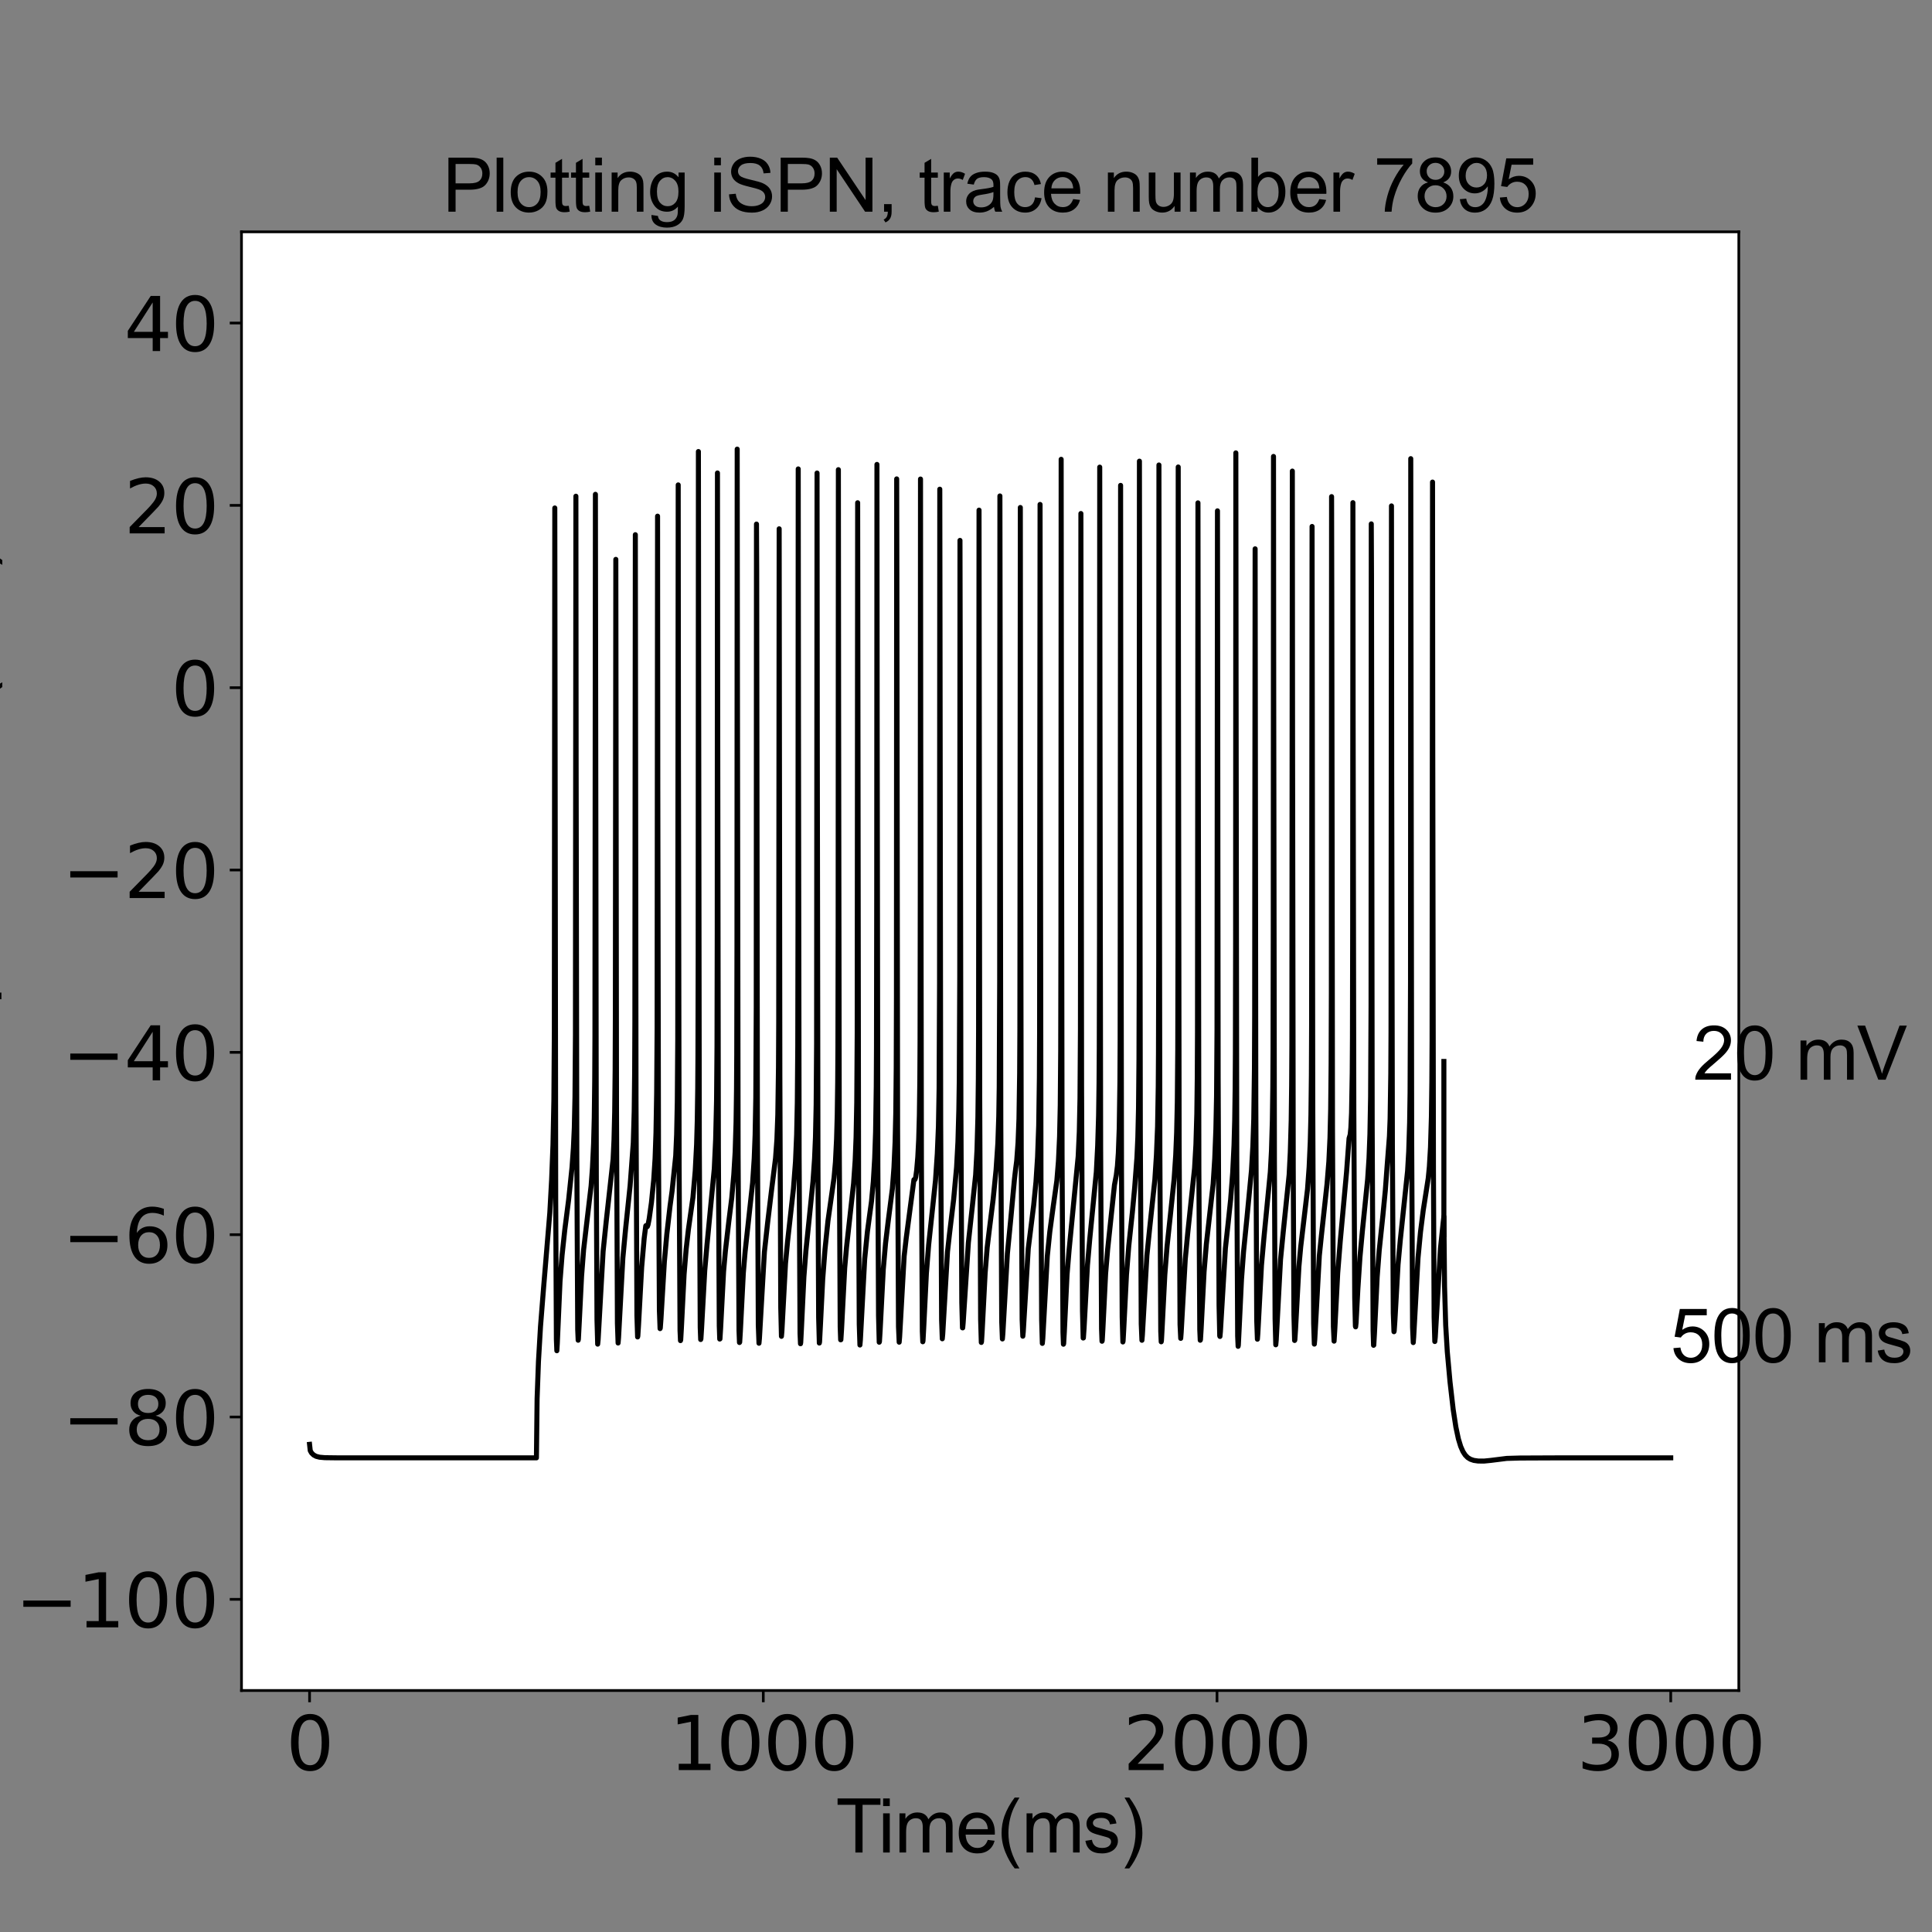 <?xml version="1.0" encoding="utf-8" standalone="no"?>
<!DOCTYPE svg PUBLIC "-//W3C//DTD SVG 1.1//EN"
  "http://www.w3.org/Graphics/SVG/1.1/DTD/svg11.dtd">
<svg xmlns:xlink="http://www.w3.org/1999/xlink" width="576pt" height="576pt" viewBox="0 0 576 576" xmlns="http://www.w3.org/2000/svg" version="1.1">
 <rect x="0" y="0" width="576" height="576" fill="#808080" stroke="none"/>
 <defs>
  <style type="text/css">*{stroke-linejoin: round; stroke-linecap: butt}</style>
 </defs>
 <g id="figure_1">
  <g id="patch_1">
   <path d="M 0 576 
L 576 576 
L 576 0 
L 0 0 
L 0 576 
z
" style="fill: none"/>
  </g>
  <g id="axes_1">
   <g id="patch_2">
    <path d="M 72 504 
L 518.4 504 
L 518.4 69.12 
L 72 69.12 
z
" style="fill: #ffffff"/>
   </g>
   <g id="matplotlib.axis_1">
    <g id="xtick_1">
     <g id="line2d_1">
      <defs>
       <path id="m0ee526c468" d="M 0 0 
L 0 3.5 
" style="stroke: #000000; stroke-width: 0.8"/>
      </defs>
      <g>
       <use xlink:href="#m0ee526c468" x="92.291" y="504" style="stroke: #000000; stroke-width: 0.8"/>
      </g>
     </g>
     <g id="text_1">
      <!-- 0 -->
      <g transform="translate(85.292 527.717)scale(0.22 -0.22)">
       <defs>
        <path id="DejaVuSans-30" d="M 2034 4250 
Q 1547 4250 1301 3770 
Q 1056 3291 1056 2328 
Q 1056 1369 1301 889 
Q 1547 409 2034 409 
Q 2525 409 2770 889 
Q 3016 1369 3016 2328 
Q 3016 3291 2770 3770 
Q 2525 4250 2034 4250 
z
M 2034 4750 
Q 2819 4750 3233 4129 
Q 3647 3509 3647 2328 
Q 3647 1150 3233 529 
Q 2819 -91 2034 -91 
Q 1250 -91 836 529 
Q 422 1150 422 2328 
Q 422 3509 836 4129 
Q 1250 4750 2034 4750 
z
" transform="scale(0.016)"/>
       </defs>
       <use xlink:href="#DejaVuSans-30"/>
      </g>
     </g>
    </g>
    <g id="xtick_2">
     <g id="line2d_2">
      <g>
       <use xlink:href="#m0ee526c468" x="227.564" y="504" style="stroke: #000000; stroke-width: 0.8"/>
      </g>
     </g>
     <g id="text_2">
      <!-- 1000 -->
      <g transform="translate(199.569 527.717)scale(0.22 -0.22)">
       <defs>
        <path id="DejaVuSans-31" d="M 794 531 
L 1825 531 
L 1825 4091 
L 703 3866 
L 703 4441 
L 1819 4666 
L 2450 4666 
L 2450 531 
L 3481 531 
L 3481 0 
L 794 0 
L 794 531 
z
" transform="scale(0.016)"/>
       </defs>
       <use xlink:href="#DejaVuSans-31"/>
       <use xlink:href="#DejaVuSans-30" x="63.623"/>
       <use xlink:href="#DejaVuSans-30" x="127.246"/>
       <use xlink:href="#DejaVuSans-30" x="190.869"/>
      </g>
     </g>
    </g>
    <g id="xtick_3">
     <g id="line2d_3">
      <g>
       <use xlink:href="#m0ee526c468" x="362.836" y="504" style="stroke: #000000; stroke-width: 0.8"/>
      </g>
     </g>
     <g id="text_3">
      <!-- 2000 -->
      <g transform="translate(334.841 527.717)scale(0.22 -0.22)">
       <defs>
        <path id="DejaVuSans-32" d="M 1228 531 
L 3431 531 
L 3431 0 
L 469 0 
L 469 531 
Q 828 903 1448 1529 
Q 2069 2156 2228 2338 
Q 2531 2678 2651 2914 
Q 2772 3150 2772 3378 
Q 2772 3750 2511 3984 
Q 2250 4219 1831 4219 
Q 1534 4219 1204 4116 
Q 875 4013 500 3803 
L 500 4441 
Q 881 4594 1212 4672 
Q 1544 4750 1819 4750 
Q 2544 4750 2975 4387 
Q 3406 4025 3406 3419 
Q 3406 3131 3298 2873 
Q 3191 2616 2906 2266 
Q 2828 2175 2409 1742 
Q 1991 1309 1228 531 
z
" transform="scale(0.016)"/>
       </defs>
       <use xlink:href="#DejaVuSans-32"/>
       <use xlink:href="#DejaVuSans-30" x="63.623"/>
       <use xlink:href="#DejaVuSans-30" x="127.246"/>
       <use xlink:href="#DejaVuSans-30" x="190.869"/>
      </g>
     </g>
    </g>
    <g id="xtick_4">
     <g id="line2d_4">
      <g>
       <use xlink:href="#m0ee526c468" x="498.109" y="504" style="stroke: #000000; stroke-width: 0.8"/>
      </g>
     </g>
     <g id="text_4">
      <!-- 3000 -->
      <g transform="translate(470.114 527.717)scale(0.22 -0.22)">
       <defs>
        <path id="DejaVuSans-33" d="M 2597 2516 
Q 3050 2419 3304 2112 
Q 3559 1806 3559 1356 
Q 3559 666 3084 287 
Q 2609 -91 1734 -91 
Q 1441 -91 1130 -33 
Q 819 25 488 141 
L 488 750 
Q 750 597 1062 519 
Q 1375 441 1716 441 
Q 2309 441 2620 675 
Q 2931 909 2931 1356 
Q 2931 1769 2642 2001 
Q 2353 2234 1838 2234 
L 1294 2234 
L 1294 2753 
L 1863 2753 
Q 2328 2753 2575 2939 
Q 2822 3125 2822 3475 
Q 2822 3834 2567 4026 
Q 2313 4219 1838 4219 
Q 1578 4219 1281 4162 
Q 984 4106 628 3988 
L 628 4550 
Q 988 4650 1302 4700 
Q 1616 4750 1894 4750 
Q 2613 4750 3031 4423 
Q 3450 4097 3450 3541 
Q 3450 3153 3228 2886 
Q 3006 2619 2597 2516 
z
" transform="scale(0.016)"/>
       </defs>
       <use xlink:href="#DejaVuSans-33"/>
       <use xlink:href="#DejaVuSans-30" x="63.623"/>
       <use xlink:href="#DejaVuSans-30" x="127.246"/>
       <use xlink:href="#DejaVuSans-30" x="190.869"/>
      </g>
     </g>
    </g>
    <g id="text_5">
     <!-- Time(ms) -->
     <g transform="translate(249.182 552.307)scale(0.22 -0.22)">
      <defs>
       <path id="ArialMT-54" d="M 1659 0 
L 1659 4041 
L 150 4041 
L 150 4581 
L 3781 4581 
L 3781 4041 
L 2266 4041 
L 2266 0 
L 1659 0 
z
" transform="scale(0.016)"/>
       <path id="ArialMT-69" d="M 425 3934 
L 425 4581 
L 988 4581 
L 988 3934 
L 425 3934 
z
M 425 0 
L 425 3319 
L 988 3319 
L 988 0 
L 425 0 
z
" transform="scale(0.016)"/>
       <path id="ArialMT-6d" d="M 422 0 
L 422 3319 
L 925 3319 
L 925 2853 
Q 1081 3097 1340 3245 
Q 1600 3394 1931 3394 
Q 2300 3394 2536 3241 
Q 2772 3088 2869 2813 
Q 3263 3394 3894 3394 
Q 4388 3394 4653 3120 
Q 4919 2847 4919 2278 
L 4919 0 
L 4359 0 
L 4359 2091 
Q 4359 2428 4304 2576 
Q 4250 2725 4106 2815 
Q 3963 2906 3769 2906 
Q 3419 2906 3187 2673 
Q 2956 2441 2956 1928 
L 2956 0 
L 2394 0 
L 2394 2156 
Q 2394 2531 2256 2718 
Q 2119 2906 1806 2906 
Q 1569 2906 1367 2781 
Q 1166 2656 1075 2415 
Q 984 2175 984 1722 
L 984 0 
L 422 0 
z
" transform="scale(0.016)"/>
       <path id="ArialMT-65" d="M 2694 1069 
L 3275 997 
Q 3138 488 2766 206 
Q 2394 -75 1816 -75 
Q 1088 -75 661 373 
Q 234 822 234 1631 
Q 234 2469 665 2931 
Q 1097 3394 1784 3394 
Q 2450 3394 2872 2941 
Q 3294 2488 3294 1666 
Q 3294 1616 3291 1516 
L 816 1516 
Q 847 969 1125 678 
Q 1403 388 1819 388 
Q 2128 388 2347 550 
Q 2566 713 2694 1069 
z
M 847 1978 
L 2700 1978 
Q 2663 2397 2488 2606 
Q 2219 2931 1791 2931 
Q 1403 2931 1139 2672 
Q 875 2413 847 1978 
z
" transform="scale(0.016)"/>
       <path id="ArialMT-28" d="M 1497 -1347 
Q 1031 -759 709 28 
Q 388 816 388 1659 
Q 388 2403 628 3084 
Q 909 3875 1497 4659 
L 1900 4659 
Q 1522 4009 1400 3731 
Q 1209 3300 1100 2831 
Q 966 2247 966 1656 
Q 966 153 1900 -1347 
L 1497 -1347 
z
" transform="scale(0.016)"/>
       <path id="ArialMT-73" d="M 197 991 
L 753 1078 
Q 800 744 1014 566 
Q 1228 388 1613 388 
Q 2000 388 2187 545 
Q 2375 703 2375 916 
Q 2375 1106 2209 1216 
Q 2094 1291 1634 1406 
Q 1016 1563 777 1677 
Q 538 1791 414 1992 
Q 291 2194 291 2438 
Q 291 2659 392 2848 
Q 494 3038 669 3163 
Q 800 3259 1026 3326 
Q 1253 3394 1513 3394 
Q 1903 3394 2198 3281 
Q 2494 3169 2634 2976 
Q 2775 2784 2828 2463 
L 2278 2388 
Q 2241 2644 2061 2787 
Q 1881 2931 1553 2931 
Q 1166 2931 1000 2803 
Q 834 2675 834 2503 
Q 834 2394 903 2306 
Q 972 2216 1119 2156 
Q 1203 2125 1616 2013 
Q 2213 1853 2448 1751 
Q 2684 1650 2818 1456 
Q 2953 1263 2953 975 
Q 2953 694 2789 445 
Q 2625 197 2315 61 
Q 2006 -75 1616 -75 
Q 969 -75 630 194 
Q 291 463 197 991 
z
" transform="scale(0.016)"/>
       <path id="ArialMT-29" d="M 791 -1347 
L 388 -1347 
Q 1322 153 1322 1656 
Q 1322 2244 1188 2822 
Q 1081 3291 891 3722 
Q 769 4003 388 4659 
L 791 4659 
Q 1378 3875 1659 3084 
Q 1900 2403 1900 1659 
Q 1900 816 1576 28 
Q 1253 -759 791 -1347 
z
" transform="scale(0.016)"/>
      </defs>
      <use xlink:href="#ArialMT-54"/>
      <use xlink:href="#ArialMT-69" x="57.334"/>
      <use xlink:href="#ArialMT-6d" x="79.551"/>
      <use xlink:href="#ArialMT-65" x="162.852"/>
      <use xlink:href="#ArialMT-28" x="218.467"/>
      <use xlink:href="#ArialMT-6d" x="251.768"/>
      <use xlink:href="#ArialMT-73" x="335.068"/>
      <use xlink:href="#ArialMT-29" x="385.068"/>
     </g>
    </g>
   </g>
   <g id="matplotlib.axis_2">
    <g id="ytick_1">
     <g id="line2d_5">
      <defs>
       <path id="m31cc6291b0" d="M 0 0 
L -3.5 0 
" style="stroke: #000000; stroke-width: 0.8"/>
      </defs>
      <g>
       <use xlink:href="#m31cc6291b0" x="72" y="476.82" style="stroke: #000000; stroke-width: 0.8"/>
      </g>
     </g>
     <g id="text_6">
      <!-- −100 -->
      <g transform="translate(4.572 485.178)scale(0.22 -0.22)">
       <defs>
        <path id="DejaVuSans-2212" d="M 678 2272 
L 4684 2272 
L 4684 1741 
L 678 1741 
L 678 2272 
z
" transform="scale(0.016)"/>
       </defs>
       <use xlink:href="#DejaVuSans-2212"/>
       <use xlink:href="#DejaVuSans-31" x="83.789"/>
       <use xlink:href="#DejaVuSans-30" x="147.412"/>
       <use xlink:href="#DejaVuSans-30" x="211.035"/>
      </g>
     </g>
    </g>
    <g id="ytick_2">
     <g id="line2d_6">
      <g>
       <use xlink:href="#m31cc6291b0" x="72" y="422.46" style="stroke: #000000; stroke-width: 0.8"/>
      </g>
     </g>
     <g id="text_7">
      <!-- −80 -->
      <g transform="translate(18.57 430.818)scale(0.22 -0.22)">
       <defs>
        <path id="DejaVuSans-38" d="M 2034 2216 
Q 1584 2216 1326 1975 
Q 1069 1734 1069 1313 
Q 1069 891 1326 650 
Q 1584 409 2034 409 
Q 2484 409 2743 651 
Q 3003 894 3003 1313 
Q 3003 1734 2745 1975 
Q 2488 2216 2034 2216 
z
M 1403 2484 
Q 997 2584 770 2862 
Q 544 3141 544 3541 
Q 544 4100 942 4425 
Q 1341 4750 2034 4750 
Q 2731 4750 3128 4425 
Q 3525 4100 3525 3541 
Q 3525 3141 3298 2862 
Q 3072 2584 2669 2484 
Q 3125 2378 3379 2068 
Q 3634 1759 3634 1313 
Q 3634 634 3220 271 
Q 2806 -91 2034 -91 
Q 1263 -91 848 271 
Q 434 634 434 1313 
Q 434 1759 690 2068 
Q 947 2378 1403 2484 
z
M 1172 3481 
Q 1172 3119 1398 2916 
Q 1625 2713 2034 2713 
Q 2441 2713 2670 2916 
Q 2900 3119 2900 3481 
Q 2900 3844 2670 4047 
Q 2441 4250 2034 4250 
Q 1625 4250 1398 4047 
Q 1172 3844 1172 3481 
z
" transform="scale(0.016)"/>
       </defs>
       <use xlink:href="#DejaVuSans-2212"/>
       <use xlink:href="#DejaVuSans-38" x="83.789"/>
       <use xlink:href="#DejaVuSans-30" x="147.412"/>
      </g>
     </g>
    </g>
    <g id="ytick_3">
     <g id="line2d_7">
      <g>
       <use xlink:href="#m31cc6291b0" x="72" y="368.1" style="stroke: #000000; stroke-width: 0.8"/>
      </g>
     </g>
     <g id="text_8">
      <!-- −60 -->
      <g transform="translate(18.57 376.458)scale(0.22 -0.22)">
       <defs>
        <path id="DejaVuSans-36" d="M 2113 2584 
Q 1688 2584 1439 2293 
Q 1191 2003 1191 1497 
Q 1191 994 1439 701 
Q 1688 409 2113 409 
Q 2538 409 2786 701 
Q 3034 994 3034 1497 
Q 3034 2003 2786 2293 
Q 2538 2584 2113 2584 
z
M 3366 4563 
L 3366 3988 
Q 3128 4100 2886 4159 
Q 2644 4219 2406 4219 
Q 1781 4219 1451 3797 
Q 1122 3375 1075 2522 
Q 1259 2794 1537 2939 
Q 1816 3084 2150 3084 
Q 2853 3084 3261 2657 
Q 3669 2231 3669 1497 
Q 3669 778 3244 343 
Q 2819 -91 2113 -91 
Q 1303 -91 875 529 
Q 447 1150 447 2328 
Q 447 3434 972 4092 
Q 1497 4750 2381 4750 
Q 2619 4750 2861 4703 
Q 3103 4656 3366 4563 
z
" transform="scale(0.016)"/>
       </defs>
       <use xlink:href="#DejaVuSans-2212"/>
       <use xlink:href="#DejaVuSans-36" x="83.789"/>
       <use xlink:href="#DejaVuSans-30" x="147.412"/>
      </g>
     </g>
    </g>
    <g id="ytick_4">
     <g id="line2d_8">
      <g>
       <use xlink:href="#m31cc6291b0" x="72" y="313.74" style="stroke: #000000; stroke-width: 0.8"/>
      </g>
     </g>
     <g id="text_9">
      <!-- −40 -->
      <g transform="translate(18.57 322.098)scale(0.22 -0.22)">
       <defs>
        <path id="DejaVuSans-34" d="M 2419 4116 
L 825 1625 
L 2419 1625 
L 2419 4116 
z
M 2253 4666 
L 3047 4666 
L 3047 1625 
L 3713 1625 
L 3713 1100 
L 3047 1100 
L 3047 0 
L 2419 0 
L 2419 1100 
L 313 1100 
L 313 1709 
L 2253 4666 
z
" transform="scale(0.016)"/>
       </defs>
       <use xlink:href="#DejaVuSans-2212"/>
       <use xlink:href="#DejaVuSans-34" x="83.789"/>
       <use xlink:href="#DejaVuSans-30" x="147.412"/>
      </g>
     </g>
    </g>
    <g id="ytick_5">
     <g id="line2d_9">
      <g>
       <use xlink:href="#m31cc6291b0" x="72" y="259.38" style="stroke: #000000; stroke-width: 0.8"/>
      </g>
     </g>
     <g id="text_10">
      <!-- −20 -->
      <g transform="translate(18.57 267.738)scale(0.22 -0.22)">
       <use xlink:href="#DejaVuSans-2212"/>
       <use xlink:href="#DejaVuSans-32" x="83.789"/>
       <use xlink:href="#DejaVuSans-30" x="147.412"/>
      </g>
     </g>
    </g>
    <g id="ytick_6">
     <g id="line2d_10">
      <g>
       <use xlink:href="#m31cc6291b0" x="72" y="205.02" style="stroke: #000000; stroke-width: 0.8"/>
      </g>
     </g>
     <g id="text_11">
      <!-- 0 -->
      <g transform="translate(51.002 213.378)scale(0.22 -0.22)">
       <use xlink:href="#DejaVuSans-30"/>
      </g>
     </g>
    </g>
    <g id="ytick_7">
     <g id="line2d_11">
      <g>
       <use xlink:href="#m31cc6291b0" x="72" y="150.66" style="stroke: #000000; stroke-width: 0.8"/>
      </g>
     </g>
     <g id="text_12">
      <!-- 20 -->
      <g transform="translate(37.005 159.018)scale(0.22 -0.22)">
       <use xlink:href="#DejaVuSans-32"/>
       <use xlink:href="#DejaVuSans-30" x="63.623"/>
      </g>
     </g>
    </g>
    <g id="ytick_8">
     <g id="line2d_12">
      <g>
       <use xlink:href="#m31cc6291b0" x="72" y="96.3" style="stroke: #000000; stroke-width: 0.8"/>
      </g>
     </g>
     <g id="text_13">
      <!-- 40 -->
      <g transform="translate(37.005 104.658)scale(0.22 -0.22)">
       <use xlink:href="#DejaVuSans-34"/>
       <use xlink:href="#DejaVuSans-30" x="63.623"/>
      </g>
     </g>
    </g>
    <g id="text_14">
     <!-- Membrane potential (mV) -->
     <g transform="translate(-4.058 410.655)rotate(-90)scale(0.22 -0.22)">
      <defs>
       <path id="ArialMT-4d" d="M 475 0 
L 475 4581 
L 1388 4581 
L 2472 1338 
Q 2622 884 2691 659 
Q 2769 909 2934 1394 
L 4031 4581 
L 4847 4581 
L 4847 0 
L 4263 0 
L 4263 3834 
L 2931 0 
L 2384 0 
L 1059 3900 
L 1059 0 
L 475 0 
z
" transform="scale(0.016)"/>
       <path id="ArialMT-62" d="M 941 0 
L 419 0 
L 419 4581 
L 981 4581 
L 981 2947 
Q 1338 3394 1891 3394 
Q 2197 3394 2470 3270 
Q 2744 3147 2920 2923 
Q 3097 2700 3197 2384 
Q 3297 2069 3297 1709 
Q 3297 856 2875 390 
Q 2453 -75 1863 -75 
Q 1275 -75 941 416 
L 941 0 
z
M 934 1684 
Q 934 1088 1097 822 
Q 1363 388 1816 388 
Q 2184 388 2453 708 
Q 2722 1028 2722 1663 
Q 2722 2313 2464 2622 
Q 2206 2931 1841 2931 
Q 1472 2931 1203 2611 
Q 934 2291 934 1684 
z
" transform="scale(0.016)"/>
       <path id="ArialMT-72" d="M 416 0 
L 416 3319 
L 922 3319 
L 922 2816 
Q 1116 3169 1280 3281 
Q 1444 3394 1641 3394 
Q 1925 3394 2219 3213 
L 2025 2691 
Q 1819 2813 1613 2813 
Q 1428 2813 1281 2702 
Q 1134 2591 1072 2394 
Q 978 2094 978 1738 
L 978 0 
L 416 0 
z
" transform="scale(0.016)"/>
       <path id="ArialMT-61" d="M 2588 409 
Q 2275 144 1986 34 
Q 1697 -75 1366 -75 
Q 819 -75 525 192 
Q 231 459 231 875 
Q 231 1119 342 1320 
Q 453 1522 633 1644 
Q 813 1766 1038 1828 
Q 1203 1872 1538 1913 
Q 2219 1994 2541 2106 
Q 2544 2222 2544 2253 
Q 2544 2597 2384 2738 
Q 2169 2928 1744 2928 
Q 1347 2928 1158 2789 
Q 969 2650 878 2297 
L 328 2372 
Q 403 2725 575 2942 
Q 747 3159 1072 3276 
Q 1397 3394 1825 3394 
Q 2250 3394 2515 3294 
Q 2781 3194 2906 3042 
Q 3031 2891 3081 2659 
Q 3109 2516 3109 2141 
L 3109 1391 
Q 3109 606 3145 398 
Q 3181 191 3288 0 
L 2700 0 
Q 2613 175 2588 409 
z
M 2541 1666 
Q 2234 1541 1622 1453 
Q 1275 1403 1131 1340 
Q 988 1278 909 1158 
Q 831 1038 831 891 
Q 831 666 1001 516 
Q 1172 366 1500 366 
Q 1825 366 2078 508 
Q 2331 650 2450 897 
Q 2541 1088 2541 1459 
L 2541 1666 
z
" transform="scale(0.016)"/>
       <path id="ArialMT-6e" d="M 422 0 
L 422 3319 
L 928 3319 
L 928 2847 
Q 1294 3394 1984 3394 
Q 2284 3394 2536 3286 
Q 2788 3178 2913 3003 
Q 3038 2828 3088 2588 
Q 3119 2431 3119 2041 
L 3119 0 
L 2556 0 
L 2556 2019 
Q 2556 2363 2490 2533 
Q 2425 2703 2258 2804 
Q 2091 2906 1866 2906 
Q 1506 2906 1245 2678 
Q 984 2450 984 1813 
L 984 0 
L 422 0 
z
" transform="scale(0.016)"/>
       <path id="ArialMT-20" transform="scale(0.016)"/>
       <path id="ArialMT-70" d="M 422 -1272 
L 422 3319 
L 934 3319 
L 934 2888 
Q 1116 3141 1344 3267 
Q 1572 3394 1897 3394 
Q 2322 3394 2647 3175 
Q 2972 2956 3137 2557 
Q 3303 2159 3303 1684 
Q 3303 1175 3120 767 
Q 2938 359 2589 142 
Q 2241 -75 1856 -75 
Q 1575 -75 1351 44 
Q 1128 163 984 344 
L 984 -1272 
L 422 -1272 
z
M 931 1641 
Q 931 1000 1190 694 
Q 1450 388 1819 388 
Q 2194 388 2461 705 
Q 2728 1022 2728 1688 
Q 2728 2322 2467 2637 
Q 2206 2953 1844 2953 
Q 1484 2953 1207 2617 
Q 931 2281 931 1641 
z
" transform="scale(0.016)"/>
       <path id="ArialMT-6f" d="M 213 1659 
Q 213 2581 725 3025 
Q 1153 3394 1769 3394 
Q 2453 3394 2887 2945 
Q 3322 2497 3322 1706 
Q 3322 1066 3130 698 
Q 2938 331 2570 128 
Q 2203 -75 1769 -75 
Q 1072 -75 642 372 
Q 213 819 213 1659 
z
M 791 1659 
Q 791 1022 1069 705 
Q 1347 388 1769 388 
Q 2188 388 2466 706 
Q 2744 1025 2744 1678 
Q 2744 2294 2464 2611 
Q 2184 2928 1769 2928 
Q 1347 2928 1069 2612 
Q 791 2297 791 1659 
z
" transform="scale(0.016)"/>
       <path id="ArialMT-74" d="M 1650 503 
L 1731 6 
Q 1494 -44 1306 -44 
Q 1000 -44 831 53 
Q 663 150 594 308 
Q 525 466 525 972 
L 525 2881 
L 113 2881 
L 113 3319 
L 525 3319 
L 525 4141 
L 1084 4478 
L 1084 3319 
L 1650 3319 
L 1650 2881 
L 1084 2881 
L 1084 941 
Q 1084 700 1114 631 
Q 1144 563 1211 522 
Q 1278 481 1403 481 
Q 1497 481 1650 503 
z
" transform="scale(0.016)"/>
       <path id="ArialMT-6c" d="M 409 0 
L 409 4581 
L 972 4581 
L 972 0 
L 409 0 
z
" transform="scale(0.016)"/>
       <path id="ArialMT-56" d="M 1803 0 
L 28 4581 
L 684 4581 
L 1875 1253 
Q 2019 853 2116 503 
Q 2222 878 2363 1253 
L 3600 4581 
L 4219 4581 
L 2425 0 
L 1803 0 
z
" transform="scale(0.016)"/>
      </defs>
      <use xlink:href="#ArialMT-4d"/>
      <use xlink:href="#ArialMT-65" x="83.301"/>
      <use xlink:href="#ArialMT-6d" x="138.916"/>
      <use xlink:href="#ArialMT-62" x="222.217"/>
      <use xlink:href="#ArialMT-72" x="277.832"/>
      <use xlink:href="#ArialMT-61" x="311.133"/>
      <use xlink:href="#ArialMT-6e" x="366.748"/>
      <use xlink:href="#ArialMT-65" x="422.363"/>
      <use xlink:href="#ArialMT-20" x="477.979"/>
      <use xlink:href="#ArialMT-70" x="505.762"/>
      <use xlink:href="#ArialMT-6f" x="561.377"/>
      <use xlink:href="#ArialMT-74" x="616.992"/>
      <use xlink:href="#ArialMT-65" x="644.775"/>
      <use xlink:href="#ArialMT-6e" x="700.391"/>
      <use xlink:href="#ArialMT-74" x="756.006"/>
      <use xlink:href="#ArialMT-69" x="783.789"/>
      <use xlink:href="#ArialMT-61" x="806.006"/>
      <use xlink:href="#ArialMT-6c" x="861.621"/>
      <use xlink:href="#ArialMT-20" x="883.838"/>
      <use xlink:href="#ArialMT-28" x="911.621"/>
      <use xlink:href="#ArialMT-6d" x="944.922"/>
      <use xlink:href="#ArialMT-56" x="1028.223"/>
      <use xlink:href="#ArialMT-29" x="1094.922"/>
     </g>
    </g>
   </g>
   <g id="line2d_13">
    <path d="M 92.291 430.614 
L 92.494 432.495 
L 92.9 433.198 
L 93.508 433.784 
L 94.252 434.184 
L 95.267 434.447 
L 96.823 434.587 
L 100.61 434.635 
L 159.927 434.637 
L 160.13 417 
L 160.536 405.879 
L 161.145 395.464 
L 162.092 383.552 
L 163.918 361.593 
L 164.459 351.727 
L 164.865 341.318 
L 165.135 327.874 
L 165.271 307.542 
L 165.406 151.447 
L 165.676 357.898 
L 165.879 399.319 
L 166.015 402.704 
L 166.15 400.552 
L 166.961 382.077 
L 167.57 374.262 
L 168.382 366.68 
L 169.532 357.666 
L 170.546 347.964 
L 170.952 342.22 
L 171.223 336.259 
L 171.425 327.003 
L 171.561 308.602 
L 171.696 147.94 
L 171.764 227.036 
L 171.967 344.94 
L 172.237 396.403 
L 172.372 399.57 
L 172.44 399.258 
L 172.711 394.043 
L 173.387 380.49 
L 173.996 372.596 
L 174.74 366.198 
L 176.228 353.602 
L 176.633 348.121 
L 176.972 340.954 
L 177.175 333.241 
L 177.31 322.213 
L 177.377 308.921 
L 177.513 147.378 
L 177.783 350.494 
L 177.986 393.517 
L 178.189 400.737 
L 178.324 399.446 
L 179.812 373.061 
L 180.759 363.903 
L 182.788 345.576 
L 183.059 339.766 
L 183.262 331.541 
L 183.397 319.048 
L 183.465 301.767 
L 183.6 166.769 
L 183.803 331.343 
L 184.073 394.535 
L 184.276 400.403 
L 184.412 398.822 
L 185.697 375.028 
L 186.508 366.432 
L 187.861 353.479 
L 188.808 340.694 
L 189.079 331.327 
L 189.214 319.697 
L 189.281 304.643 
L 189.417 159.414 
L 189.62 328.051 
L 189.89 392.191 
L 190.093 398.59 
L 190.161 398.318 
L 190.364 395.134 
L 191.311 377.744 
L 192.055 369.18 
L 192.528 365.463 
L 192.596 365.392 
L 192.866 365.772 
L 193.001 365.682 
L 193.204 365.122 
L 193.543 363.377 
L 194.219 358.53 
L 194.895 351.767 
L 195.301 345.436 
L 195.572 337.752 
L 195.775 325.849 
L 195.91 306.528 
L 196.045 153.888 
L 196.113 234.558 
L 196.316 342.041 
L 196.586 390.604 
L 196.789 396.111 
L 196.857 395.936 
L 197.06 393.191 
L 198.074 376.133 
L 198.818 367.837 
L 199.765 359.565 
L 200.374 355.064 
L 201.456 344.573 
L 201.727 338.306 
L 201.929 328.594 
L 202.065 309.882 
L 202.2 144.568 
L 202.268 225.059 
L 202.471 347.602 
L 202.741 396.689 
L 202.876 399.688 
L 202.944 399.438 
L 203.147 395.952 
L 203.959 379.852 
L 204.567 372.417 
L 205.244 366.508 
L 206.596 356.941 
L 207.273 349.064 
L 207.679 341.261 
L 207.881 334.108 
L 208.017 324.621 
L 208.084 314.65 
L 208.152 284.988 
L 208.22 134.617 
L 208.287 198.933 
L 208.49 341.895 
L 208.761 395.712 
L 208.896 399.358 
L 208.964 399.19 
L 209.167 396.025 
L 210.113 378.802 
L 210.79 371.049 
L 212.954 348.449 
L 213.36 339.655 
L 213.631 328.192 
L 213.766 311.779 
L 213.833 278.114 
L 213.901 141.006 
L 213.969 210.855 
L 214.172 342.118 
L 214.442 395.294 
L 214.577 399.221 
L 214.645 399.183 
L 214.848 395.942 
L 215.727 379.077 
L 216.268 372.949 
L 217.283 364.191 
L 218.162 357.157 
L 218.771 350.186 
L 219.177 343.408 
L 219.447 334.54 
L 219.583 324.756 
L 219.65 314.434 
L 219.718 282.218 
L 219.785 133.898 
L 219.853 201.859 
L 220.056 343.896 
L 220.327 396.722 
L 220.462 400.253 
L 220.529 400.159 
L 220.732 396.891 
L 221.612 379.544 
L 222.153 373.115 
L 224.385 352.607 
L 224.858 345.393 
L 225.129 338.366 
L 225.332 327.245 
L 225.467 300.261 
L 225.535 156.25 
L 225.602 170.128 
L 225.805 333.945 
L 226.076 395.071 
L 226.279 400.469 
L 226.414 399.011 
L 227.902 373.215 
L 228.849 364.621 
L 230.066 354.503 
L 231.216 345.298 
L 231.622 339.71 
L 231.892 332.414 
L 232.095 318.223 
L 232.163 304.868 
L 232.298 157.658 
L 232.501 320.275 
L 232.772 389.892 
L 232.975 398.408 
L 233.11 396.92 
L 234.192 376.664 
L 234.801 370.149 
L 236.559 354.365 
L 237.168 346.288 
L 237.506 338.296 
L 237.709 328.719 
L 237.844 311.871 
L 237.912 275.228 
L 237.98 139.805 
L 238.047 212.536 
L 238.25 344.841 
L 238.521 397.564 
L 238.656 400.62 
L 238.724 400.262 
L 238.927 396.336 
L 239.671 380.699 
L 240.279 372.821 
L 241.294 362.956 
L 242.376 352.28 
L 242.849 345.434 
L 243.12 339.051 
L 243.323 329.469 
L 243.458 311.235 
L 243.593 141.021 
L 243.661 219.771 
L 243.864 347.894 
L 244.067 392.786 
L 244.27 400.414 
L 244.337 400.088 
L 244.608 394.914 
L 245.284 381.329 
L 245.961 372.526 
L 246.84 364.024 
L 248.666 351.086 
L 249.072 346.448 
L 249.41 339.617 
L 249.613 332.452 
L 249.748 322.677 
L 249.816 311.902 
L 249.884 276.103 
L 249.951 140.026 
L 250.019 211.764 
L 250.222 342.601 
L 250.492 395.588 
L 250.628 399.446 
L 250.695 399.425 
L 250.898 396.303 
L 251.845 377.962 
L 252.386 371.813 
L 254.483 352.861 
L 254.956 345.986 
L 255.227 339.043 
L 255.43 328.707 
L 255.565 308.045 
L 255.7 149.883 
L 255.971 353.176 
L 256.174 394.8 
L 256.377 400.999 
L 256.512 399.456 
L 257.797 375.33 
L 258.609 367.184 
L 259.217 362.627 
L 259.826 358.169 
L 260.367 352.275 
L 260.773 345.332 
L 261.044 337.427 
L 261.247 323.895 
L 261.314 312.202 
L 261.382 266.782 
L 261.449 138.462 
L 261.517 215.849 
L 261.72 347.714 
L 261.923 392.239 
L 262.126 400.166 
L 262.193 399.999 
L 262.396 396.72 
L 263.343 378.392 
L 264.02 370.621 
L 264.764 364.429 
L 266.049 354.39 
L 266.522 348.058 
L 266.86 340.499 
L 267.063 331.951 
L 267.199 318.313 
L 267.266 297.366 
L 267.334 142.78 
L 267.401 176.522 
L 267.604 336.729 
L 267.875 395.513 
L 268.078 400.156 
L 268.213 398.566 
L 269.566 374.469 
L 270.175 369.153 
L 272.474 351.715 
L 272.677 351.754 
L 272.812 351.601 
L 273.015 350.91 
L 273.286 348.941 
L 273.624 344.973 
L 273.895 339.713 
L 274.097 332.51 
L 274.233 322.26 
L 274.3 310.537 
L 274.368 265.748 
L 274.436 142.821 
L 274.503 220.516 
L 274.706 346.278 
L 274.977 396.915 
L 275.112 400.028 
L 275.18 399.743 
L 275.383 396.102 
L 276.194 379.606 
L 276.871 371.095 
L 278.088 359.679 
L 278.9 351.977 
L 279.441 343.916 
L 279.779 335.845 
L 279.982 324.513 
L 280.117 293.135 
L 280.185 145.845 
L 280.252 186.814 
L 280.455 335.001 
L 280.726 393.557 
L 280.929 399.14 
L 281.064 397.756 
L 282.484 373.208 
L 283.093 367.759 
L 284.311 357.648 
L 285.19 347.985 
L 285.596 340.409 
L 285.866 330.782 
L 286.001 321.793 
L 286.137 291.206 
L 286.204 161.112 
L 286.272 192.077 
L 286.475 329.205 
L 286.745 388.308 
L 286.948 395.87 
L 287.016 395.886 
L 287.151 394.439 
L 288.707 370.485 
L 289.857 359.936 
L 290.871 350.308 
L 291.277 342.837 
L 291.548 333.083 
L 291.683 321.592 
L 291.751 307.26 
L 291.886 152.09 
L 292.089 327.162 
L 292.359 393.306 
L 292.562 400.232 
L 292.63 399.986 
L 292.833 396.627 
L 293.712 379.464 
L 294.321 371.892 
L 294.929 366.86 
L 296.079 357.649 
L 296.959 348.809 
L 297.5 340.763 
L 297.77 332.793 
L 297.905 324.085 
L 298.041 292.698 
L 298.108 147.862 
L 298.176 187.945 
L 298.379 335.193 
L 298.649 394.036 
L 298.852 399.187 
L 298.988 397.625 
L 300.34 373.788 
L 301.355 363.352 
L 302.437 351.648 
L 302.708 349.251 
L 303.113 346.1 
L 303.519 340.619 
L 303.79 333.569 
L 303.993 320.05 
L 304.06 307.361 
L 304.196 151.305 
L 304.263 232.155 
L 304.466 342.985 
L 304.737 393.4 
L 304.94 398.371 
L 305.075 397.034 
L 306.563 372.247 
L 307.239 366.829 
L 308.186 359.237 
L 308.863 352.315 
L 309.336 344.944 
L 309.674 335.603 
L 309.877 321.276 
L 309.945 307.804 
L 310.08 150.392 
L 310.351 350.727 
L 310.553 393.507 
L 310.756 400.514 
L 310.892 399.117 
L 312.244 374.491 
L 312.988 367.213 
L 314.003 359.692 
L 315.085 352.008 
L 315.559 346.19 
L 315.897 338.868 
L 316.1 329.614 
L 316.235 313.036 
L 316.303 277.813 
L 316.37 136.936 
L 316.438 208.1 
L 316.641 344.165 
L 316.911 397.171 
L 317.047 400.76 
L 317.114 400.606 
L 317.317 397.06 
L 318.129 379.997 
L 318.737 372.68 
L 321.443 344.771 
L 321.781 337.387 
L 321.984 327.474 
L 322.119 306.849 
L 322.255 153.103 
L 322.457 324.095 
L 322.728 390.747 
L 322.931 398.911 
L 322.999 398.889 
L 323.201 395.989 
L 324.216 377.167 
L 324.892 369.456 
L 326.854 349.403 
L 327.26 341.535 
L 327.53 332.589 
L 327.665 322.913 
L 327.733 312.524 
L 327.801 279.887 
L 327.868 139.271 
L 327.936 207.832 
L 328.139 341.828 
L 328.409 396.129 
L 328.545 399.875 
L 328.612 399.721 
L 328.815 396.176 
L 329.627 379.709 
L 330.236 372.462 
L 332.265 353.266 
L 332.806 350.384 
L 333.144 347.623 
L 333.415 343.772 
L 333.685 336.329 
L 333.888 322.401 
L 333.956 309.868 
L 334.091 144.708 
L 334.159 226.245 
L 334.361 349.119 
L 334.564 392.644 
L 334.767 400.086 
L 334.835 399.766 
L 335.038 396.169 
L 335.849 380.008 
L 336.526 371.504 
L 337.608 361.349 
L 338.284 354.089 
L 338.961 345.092 
L 339.231 339.092 
L 339.434 330.433 
L 339.569 315.863 
L 339.637 291.073 
L 339.705 137.49 
L 339.772 189.823 
L 339.975 338.077 
L 340.246 394.702 
L 340.449 399.586 
L 340.584 398.038 
L 341.937 374.304 
L 342.748 366.296 
L 344.304 351.683 
L 344.777 344.331 
L 345.116 335.87 
L 345.319 323.762 
L 345.386 314.074 
L 345.454 286.428 
L 345.521 138.631 
L 345.589 199.221 
L 345.792 342.44 
L 346.063 396.888 
L 346.198 400.039 
L 346.265 399.731 
L 346.468 396.086 
L 347.28 380.037 
L 347.956 371.463 
L 348.903 362.567 
L 350.053 351.464 
L 350.527 344.329 
L 350.797 337.732 
L 351 328.654 
L 351.135 312.828 
L 351.203 281.793 
L 351.271 139.227 
L 351.338 205.307 
L 351.541 340.398 
L 351.812 394.876 
L 352.015 399.017 
L 352.15 397.277 
L 353.367 375.472 
L 354.111 367.576 
L 356.14 348.317 
L 356.546 341.247 
L 356.817 332.089 
L 356.952 321.179 
L 357.02 307.976 
L 357.155 149.919 
L 357.425 348.699 
L 357.696 396.373 
L 357.831 399.576 
L 357.899 399.457 
L 358.102 396.195 
L 358.981 379.136 
L 359.657 370.922 
L 361.687 352.944 
L 362.16 345.403 
L 362.498 336.657 
L 362.701 326.801 
L 362.836 307.111 
L 362.972 152.301 
L 363.175 321.418 
L 363.445 389.096 
L 363.648 398.302 
L 363.716 398.445 
L 363.851 396.98 
L 365.339 372.158 
L 366.151 364.696 
L 366.895 357.663 
L 367.503 349.682 
L 367.909 341.397 
L 368.112 334.055 
L 368.247 324.375 
L 368.315 314.166 
L 368.383 282.854 
L 368.45 135.022 
L 368.518 202.064 
L 368.721 344.657 
L 368.991 398.365 
L 369.127 401.391 
L 369.194 401.031 
L 369.465 395.541 
L 370.141 381.366 
L 370.75 373.178 
L 371.764 363.044 
L 373.117 348.864 
L 373.523 341.693 
L 373.793 333.627 
L 373.996 318.5 
L 374.064 303.044 
L 374.199 163.627 
L 374.402 328.421 
L 374.673 393.526 
L 374.876 399.265 
L 375.011 397.523 
L 376.093 377.197 
L 376.837 368.889 
L 378.731 349.403 
L 379.069 343.127 
L 379.34 333.986 
L 379.475 324.044 
L 379.543 313.321 
L 379.61 277.808 
L 379.678 136.083 
L 379.745 207.617 
L 379.948 345.813 
L 380.151 393.197 
L 380.354 400.934 
L 380.489 399.53 
L 381.775 375.494 
L 382.586 367.212 
L 384.345 350.171 
L 384.683 343.511 
L 384.953 334.066 
L 385.089 323.5 
L 385.156 311.461 
L 385.292 140.45 
L 385.359 219.675 
L 385.562 348.383 
L 385.765 392.027 
L 385.968 399.643 
L 386.036 399.516 
L 386.239 396.531 
L 387.253 377.635 
L 387.794 371.689 
L 389.823 354.503 
L 390.297 347.993 
L 390.635 340.503 
L 390.838 332.383 
L 390.973 320.57 
L 391.041 305.517 
L 391.176 156.962 
L 391.379 329.135 
L 391.649 394.571 
L 391.852 400.727 
L 391.988 399.265 
L 393.34 374.387 
L 393.949 368.467 
L 395.64 352.941 
L 396.181 346.289 
L 396.519 339.197 
L 396.722 330.714 
L 396.857 317.08 
L 396.925 296.085 
L 396.993 148.062 
L 397.06 180.281 
L 397.263 336.227 
L 397.534 395.452 
L 397.737 399.843 
L 397.94 396.675 
L 398.819 379.567 
L 399.563 370.198 
L 401.457 349.462 
L 402.201 339.394 
L 402.539 338.265 
L 402.742 336.224 
L 402.945 331.755 
L 403.148 319.872 
L 403.215 309.326 
L 403.283 276.624 
L 403.351 149.86 
L 403.418 214.367 
L 403.621 330.572 
L 403.892 386.884 
L 404.095 395.371 
L 404.162 395.585 
L 404.297 394.367 
L 404.839 384.15 
L 405.447 374.875 
L 406.191 366.88 
L 407.747 351.538 
L 408.153 345.294 
L 408.423 338.175 
L 408.626 326.946 
L 408.761 299.753 
L 408.829 156.19 
L 408.897 171.57 
L 409.1 335.494 
L 409.37 396.707 
L 409.505 401.084 
L 409.573 401.033 
L 409.776 397.555 
L 410.588 380.705 
L 411.196 372.775 
L 412.279 362.456 
L 413.023 354.804 
L 413.564 347.458 
L 413.969 342.251 
L 414.24 338.764 
L 414.443 333.519 
L 414.646 320.127 
L 414.713 307.628 
L 414.849 150.832 
L 414.916 230.615 
L 415.119 341.159 
L 415.39 391.465 
L 415.593 397.031 
L 415.66 396.819 
L 415.863 393.892 
L 416.81 376.997 
L 417.487 369.639 
L 419.651 349.123 
L 419.989 343.287 
L 420.26 334.714 
L 420.395 325.706 
L 420.53 292.716 
L 420.598 136.743 
L 420.665 186.15 
L 420.868 338.32 
L 421.139 395.679 
L 421.342 400.272 
L 421.477 398.582 
L 422.762 375.062 
L 423.506 367.273 
L 424.318 360.846 
L 425.197 355.24 
L 425.806 351.306 
L 426.144 347.841 
L 426.482 342.074 
L 426.753 332.989 
L 426.888 322.429 
L 426.956 310.199 
L 427.091 143.724 
L 427.159 223.927 
L 427.361 348.551 
L 427.564 392.698 
L 427.767 399.956 
L 427.903 398.71 
L 429.458 372.175 
L 430.27 364.422 
L 430.473 362.701 
L 430.676 383.522 
L 431.014 395.059 
L 431.487 402.948 
L 432.299 411.965 
L 433.246 420.207 
L 434.057 425.499 
L 434.801 428.987 
L 435.478 431.216 
L 436.154 432.759 
L 436.831 433.803 
L 437.575 434.553 
L 438.386 435.055 
L 439.401 435.401 
L 440.686 435.585 
L 442.444 435.6 
L 444.473 435.397 
L 449.208 434.804 
L 453.131 434.691 
L 465.373 434.639 
L 498.109 434.637 
L 498.109 434.637 
" clip-path="url(#pe1c2c625be)" style="fill: none; stroke: #000000; stroke-width: 1.5; stroke-linecap: square"/>
   </g>
   <g id="line2d_14">
    <path d="M 497.974 408.87 
" clip-path="url(#pe1c2c625be)" style="fill: none; stroke: #000000; stroke-width: 1.5; stroke-linecap: square"/>
   </g>
   <g id="line2d_15">
    <path d="M 430.473 368.1 
L 430.473 365.382 
L 430.473 362.664 
L 430.473 359.946 
L 430.473 357.228 
L 430.473 354.51 
L 430.473 351.792 
L 430.473 349.074 
L 430.473 346.356 
L 430.473 343.638 
L 430.473 340.92 
L 430.473 338.202 
L 430.473 335.484 
L 430.473 332.766 
L 430.473 330.048 
L 430.473 327.33 
L 430.473 324.612 
L 430.473 321.894 
L 430.473 319.176 
L 430.473 316.458 
" clip-path="url(#pe1c2c625be)" style="fill: none; stroke: #000000; stroke-width: 1.5; stroke-linecap: square"/>
   </g>
   <g id="patch_3">
    <path d="M 72 504 
L 72 69.12 
" style="fill: none; stroke: #000000; stroke-width: 0.8; stroke-linejoin: miter; stroke-linecap: square"/>
   </g>
   <g id="patch_4">
    <path d="M 518.4 504 
L 518.4 69.12 
" style="fill: none; stroke: #000000; stroke-width: 0.8; stroke-linejoin: miter; stroke-linecap: square"/>
   </g>
   <g id="patch_5">
    <path d="M 72 504 
L 518.4 504 
" style="fill: none; stroke: #000000; stroke-width: 0.8; stroke-linejoin: miter; stroke-linecap: square"/>
   </g>
   <g id="patch_6">
    <path d="M 72 69.12 
L 518.4 69.12 
" style="fill: none; stroke: #000000; stroke-width: 0.8; stroke-linejoin: miter; stroke-linecap: square"/>
   </g>
   <g id="text_15">
    <!-- 500 ms -->
    <g transform="translate(497.974 406.152)scale(0.22 -0.22)">
     <defs>
      <path id="ArialMT-35" d="M 266 1200 
L 856 1250 
Q 922 819 1161 601 
Q 1400 384 1738 384 
Q 2144 384 2425 690 
Q 2706 997 2706 1503 
Q 2706 1984 2436 2262 
Q 2166 2541 1728 2541 
Q 1456 2541 1237 2417 
Q 1019 2294 894 2097 
L 366 2166 
L 809 4519 
L 3088 4519 
L 3088 3981 
L 1259 3981 
L 1013 2750 
Q 1425 3038 1878 3038 
Q 2478 3038 2890 2622 
Q 3303 2206 3303 1553 
Q 3303 931 2941 478 
Q 2500 -78 1738 -78 
Q 1113 -78 717 272 
Q 322 622 266 1200 
z
" transform="scale(0.016)"/>
      <path id="ArialMT-30" d="M 266 2259 
Q 266 3072 433 3567 
Q 600 4063 929 4331 
Q 1259 4600 1759 4600 
Q 2128 4600 2406 4451 
Q 2684 4303 2865 4023 
Q 3047 3744 3150 3342 
Q 3253 2941 3253 2259 
Q 3253 1453 3087 958 
Q 2922 463 2592 192 
Q 2263 -78 1759 -78 
Q 1097 -78 719 397 
Q 266 969 266 2259 
z
M 844 2259 
Q 844 1131 1108 757 
Q 1372 384 1759 384 
Q 2147 384 2411 759 
Q 2675 1134 2675 2259 
Q 2675 3391 2411 3762 
Q 2147 4134 1753 4134 
Q 1366 4134 1134 3806 
Q 844 3388 844 2259 
z
" transform="scale(0.016)"/>
     </defs>
     <use xlink:href="#ArialMT-35"/>
     <use xlink:href="#ArialMT-30" x="55.615"/>
     <use xlink:href="#ArialMT-30" x="111.23"/>
     <use xlink:href="#ArialMT-20" x="166.846"/>
     <use xlink:href="#ArialMT-6d" x="194.629"/>
     <use xlink:href="#ArialMT-73" x="277.93"/>
    </g>
   </g>
   <g id="text_16">
    <!-- 20 mV -->
    <g transform="translate(504.737 321.894)scale(0.22 -0.22)">
     <defs>
      <path id="ArialMT-32" d="M 3222 541 
L 3222 0 
L 194 0 
Q 188 203 259 391 
Q 375 700 629 1000 
Q 884 1300 1366 1694 
Q 2113 2306 2375 2664 
Q 2638 3022 2638 3341 
Q 2638 3675 2398 3904 
Q 2159 4134 1775 4134 
Q 1369 4134 1125 3890 
Q 881 3647 878 3216 
L 300 3275 
Q 359 3922 746 4261 
Q 1134 4600 1788 4600 
Q 2447 4600 2831 4234 
Q 3216 3869 3216 3328 
Q 3216 3053 3103 2787 
Q 2991 2522 2730 2228 
Q 2469 1934 1863 1422 
Q 1356 997 1212 845 
Q 1069 694 975 541 
L 3222 541 
z
" transform="scale(0.016)"/>
     </defs>
     <use xlink:href="#ArialMT-32"/>
     <use xlink:href="#ArialMT-30" x="55.615"/>
     <use xlink:href="#ArialMT-20" x="111.23"/>
     <use xlink:href="#ArialMT-6d" x="139.014"/>
     <use xlink:href="#ArialMT-56" x="222.314"/>
    </g>
   </g>
   <g id="text_17">
    <!--  Plotting iSPN, trace number 7895  -->
    <g transform="translate(125.843 63.12)scale(0.22 -0.22)">
     <defs>
      <path id="ArialMT-50" d="M 494 0 
L 494 4581 
L 2222 4581 
Q 2678 4581 2919 4538 
Q 3256 4481 3484 4323 
Q 3713 4166 3852 3881 
Q 3991 3597 3991 3256 
Q 3991 2672 3619 2267 
Q 3247 1863 2275 1863 
L 1100 1863 
L 1100 0 
L 494 0 
z
M 1100 2403 
L 2284 2403 
Q 2872 2403 3119 2622 
Q 3366 2841 3366 3238 
Q 3366 3525 3220 3729 
Q 3075 3934 2838 4000 
Q 2684 4041 2272 4041 
L 1100 4041 
L 1100 2403 
z
" transform="scale(0.016)"/>
      <path id="ArialMT-67" d="M 319 -275 
L 866 -356 
Q 900 -609 1056 -725 
Q 1266 -881 1628 -881 
Q 2019 -881 2231 -725 
Q 2444 -569 2519 -288 
Q 2563 -116 2559 434 
Q 2191 0 1641 0 
Q 956 0 581 494 
Q 206 988 206 1678 
Q 206 2153 378 2554 
Q 550 2956 876 3175 
Q 1203 3394 1644 3394 
Q 2231 3394 2613 2919 
L 2613 3319 
L 3131 3319 
L 3131 450 
Q 3131 -325 2973 -648 
Q 2816 -972 2473 -1159 
Q 2131 -1347 1631 -1347 
Q 1038 -1347 672 -1080 
Q 306 -813 319 -275 
z
M 784 1719 
Q 784 1066 1043 766 
Q 1303 466 1694 466 
Q 2081 466 2343 764 
Q 2606 1063 2606 1700 
Q 2606 2309 2336 2618 
Q 2066 2928 1684 2928 
Q 1309 2928 1046 2623 
Q 784 2319 784 1719 
z
" transform="scale(0.016)"/>
      <path id="ArialMT-53" d="M 288 1472 
L 859 1522 
Q 900 1178 1048 958 
Q 1197 738 1509 602 
Q 1822 466 2213 466 
Q 2559 466 2825 569 
Q 3091 672 3220 851 
Q 3350 1031 3350 1244 
Q 3350 1459 3225 1620 
Q 3100 1781 2813 1891 
Q 2628 1963 1997 2114 
Q 1366 2266 1113 2400 
Q 784 2572 623 2826 
Q 463 3081 463 3397 
Q 463 3744 659 4045 
Q 856 4347 1234 4503 
Q 1613 4659 2075 4659 
Q 2584 4659 2973 4495 
Q 3363 4331 3572 4012 
Q 3781 3694 3797 3291 
L 3216 3247 
Q 3169 3681 2898 3903 
Q 2628 4125 2100 4125 
Q 1550 4125 1298 3923 
Q 1047 3722 1047 3438 
Q 1047 3191 1225 3031 
Q 1400 2872 2139 2705 
Q 2878 2538 3153 2413 
Q 3553 2228 3743 1945 
Q 3934 1663 3934 1294 
Q 3934 928 3725 604 
Q 3516 281 3123 101 
Q 2731 -78 2241 -78 
Q 1619 -78 1198 103 
Q 778 284 539 648 
Q 300 1013 288 1472 
z
" transform="scale(0.016)"/>
      <path id="ArialMT-4e" d="M 488 0 
L 488 4581 
L 1109 4581 
L 3516 984 
L 3516 4581 
L 4097 4581 
L 4097 0 
L 3475 0 
L 1069 3600 
L 1069 0 
L 488 0 
z
" transform="scale(0.016)"/>
      <path id="ArialMT-2c" d="M 569 0 
L 569 641 
L 1209 641 
L 1209 0 
Q 1209 -353 1084 -570 
Q 959 -788 688 -906 
L 531 -666 
Q 709 -588 793 -436 
Q 878 -284 888 0 
L 569 0 
z
" transform="scale(0.016)"/>
      <path id="ArialMT-63" d="M 2588 1216 
L 3141 1144 
Q 3050 572 2676 248 
Q 2303 -75 1759 -75 
Q 1078 -75 664 370 
Q 250 816 250 1647 
Q 250 2184 428 2587 
Q 606 2991 970 3192 
Q 1334 3394 1763 3394 
Q 2303 3394 2647 3120 
Q 2991 2847 3088 2344 
L 2541 2259 
Q 2463 2594 2264 2762 
Q 2066 2931 1784 2931 
Q 1359 2931 1093 2626 
Q 828 2322 828 1663 
Q 828 994 1084 691 
Q 1341 388 1753 388 
Q 2084 388 2306 591 
Q 2528 794 2588 1216 
z
" transform="scale(0.016)"/>
      <path id="ArialMT-75" d="M 2597 0 
L 2597 488 
Q 2209 -75 1544 -75 
Q 1250 -75 995 37 
Q 741 150 617 320 
Q 494 491 444 738 
Q 409 903 409 1263 
L 409 3319 
L 972 3319 
L 972 1478 
Q 972 1038 1006 884 
Q 1059 663 1231 536 
Q 1403 409 1656 409 
Q 1909 409 2131 539 
Q 2353 669 2445 892 
Q 2538 1116 2538 1541 
L 2538 3319 
L 3100 3319 
L 3100 0 
L 2597 0 
z
" transform="scale(0.016)"/>
      <path id="ArialMT-37" d="M 303 3981 
L 303 4522 
L 3269 4522 
L 3269 4084 
Q 2831 3619 2401 2847 
Q 1972 2075 1738 1259 
Q 1569 684 1522 0 
L 944 0 
Q 953 541 1156 1306 
Q 1359 2072 1739 2783 
Q 2119 3494 2547 3981 
L 303 3981 
z
" transform="scale(0.016)"/>
      <path id="ArialMT-38" d="M 1131 2484 
Q 781 2613 612 2850 
Q 444 3088 444 3419 
Q 444 3919 803 4259 
Q 1163 4600 1759 4600 
Q 2359 4600 2725 4251 
Q 3091 3903 3091 3403 
Q 3091 3084 2923 2848 
Q 2756 2613 2416 2484 
Q 2838 2347 3058 2040 
Q 3278 1734 3278 1309 
Q 3278 722 2862 322 
Q 2447 -78 1769 -78 
Q 1091 -78 675 323 
Q 259 725 259 1325 
Q 259 1772 486 2073 
Q 713 2375 1131 2484 
z
M 1019 3438 
Q 1019 3113 1228 2906 
Q 1438 2700 1772 2700 
Q 2097 2700 2305 2904 
Q 2513 3109 2513 3406 
Q 2513 3716 2298 3927 
Q 2084 4138 1766 4138 
Q 1444 4138 1231 3931 
Q 1019 3725 1019 3438 
z
M 838 1322 
Q 838 1081 952 856 
Q 1066 631 1291 507 
Q 1516 384 1775 384 
Q 2178 384 2440 643 
Q 2703 903 2703 1303 
Q 2703 1709 2433 1975 
Q 2163 2241 1756 2241 
Q 1359 2241 1098 1978 
Q 838 1716 838 1322 
z
" transform="scale(0.016)"/>
      <path id="ArialMT-39" d="M 350 1059 
L 891 1109 
Q 959 728 1153 556 
Q 1347 384 1650 384 
Q 1909 384 2104 503 
Q 2300 622 2425 820 
Q 2550 1019 2634 1356 
Q 2719 1694 2719 2044 
Q 2719 2081 2716 2156 
Q 2547 1888 2255 1720 
Q 1963 1553 1622 1553 
Q 1053 1553 659 1965 
Q 266 2378 266 3053 
Q 266 3750 677 4175 
Q 1088 4600 1706 4600 
Q 2153 4600 2523 4359 
Q 2894 4119 3086 3673 
Q 3278 3228 3278 2384 
Q 3278 1506 3087 986 
Q 2897 466 2520 194 
Q 2144 -78 1638 -78 
Q 1100 -78 759 220 
Q 419 519 350 1059 
z
M 2653 3081 
Q 2653 3566 2395 3850 
Q 2138 4134 1775 4134 
Q 1400 4134 1122 3828 
Q 844 3522 844 3034 
Q 844 2597 1108 2323 
Q 1372 2050 1759 2050 
Q 2150 2050 2401 2323 
Q 2653 2597 2653 3081 
z
" transform="scale(0.016)"/>
     </defs>
     <use xlink:href="#ArialMT-20"/>
     <use xlink:href="#ArialMT-50" x="27.783"/>
     <use xlink:href="#ArialMT-6c" x="94.482"/>
     <use xlink:href="#ArialMT-6f" x="116.699"/>
     <use xlink:href="#ArialMT-74" x="172.314"/>
     <use xlink:href="#ArialMT-74" x="200.098"/>
     <use xlink:href="#ArialMT-69" x="227.881"/>
     <use xlink:href="#ArialMT-6e" x="250.098"/>
     <use xlink:href="#ArialMT-67" x="305.713"/>
     <use xlink:href="#ArialMT-20" x="361.328"/>
     <use xlink:href="#ArialMT-69" x="389.111"/>
     <use xlink:href="#ArialMT-53" x="411.328"/>
     <use xlink:href="#ArialMT-50" x="478.027"/>
     <use xlink:href="#ArialMT-4e" x="544.727"/>
     <use xlink:href="#ArialMT-2c" x="616.943"/>
     <use xlink:href="#ArialMT-20" x="644.727"/>
     <use xlink:href="#ArialMT-74" x="672.51"/>
     <use xlink:href="#ArialMT-72" x="700.293"/>
     <use xlink:href="#ArialMT-61" x="733.594"/>
     <use xlink:href="#ArialMT-63" x="789.209"/>
     <use xlink:href="#ArialMT-65" x="839.209"/>
     <use xlink:href="#ArialMT-20" x="894.824"/>
     <use xlink:href="#ArialMT-6e" x="922.607"/>
     <use xlink:href="#ArialMT-75" x="978.223"/>
     <use xlink:href="#ArialMT-6d" x="1033.838"/>
     <use xlink:href="#ArialMT-62" x="1117.139"/>
     <use xlink:href="#ArialMT-65" x="1172.754"/>
     <use xlink:href="#ArialMT-72" x="1228.369"/>
     <use xlink:href="#ArialMT-20" x="1261.67"/>
     <use xlink:href="#ArialMT-37" x="1289.453"/>
     <use xlink:href="#ArialMT-38" x="1345.068"/>
     <use xlink:href="#ArialMT-39" x="1400.684"/>
     <use xlink:href="#ArialMT-35" x="1456.299"/>
     <use xlink:href="#ArialMT-20" x="1511.914"/>
    </g>
   </g>
  </g>
 </g>
 <defs>
  <clipPath id="pe1c2c625be">
   <rect x="72" y="69.12" width="446.4" height="434.88"/>
  </clipPath>
 </defs>
</svg>
